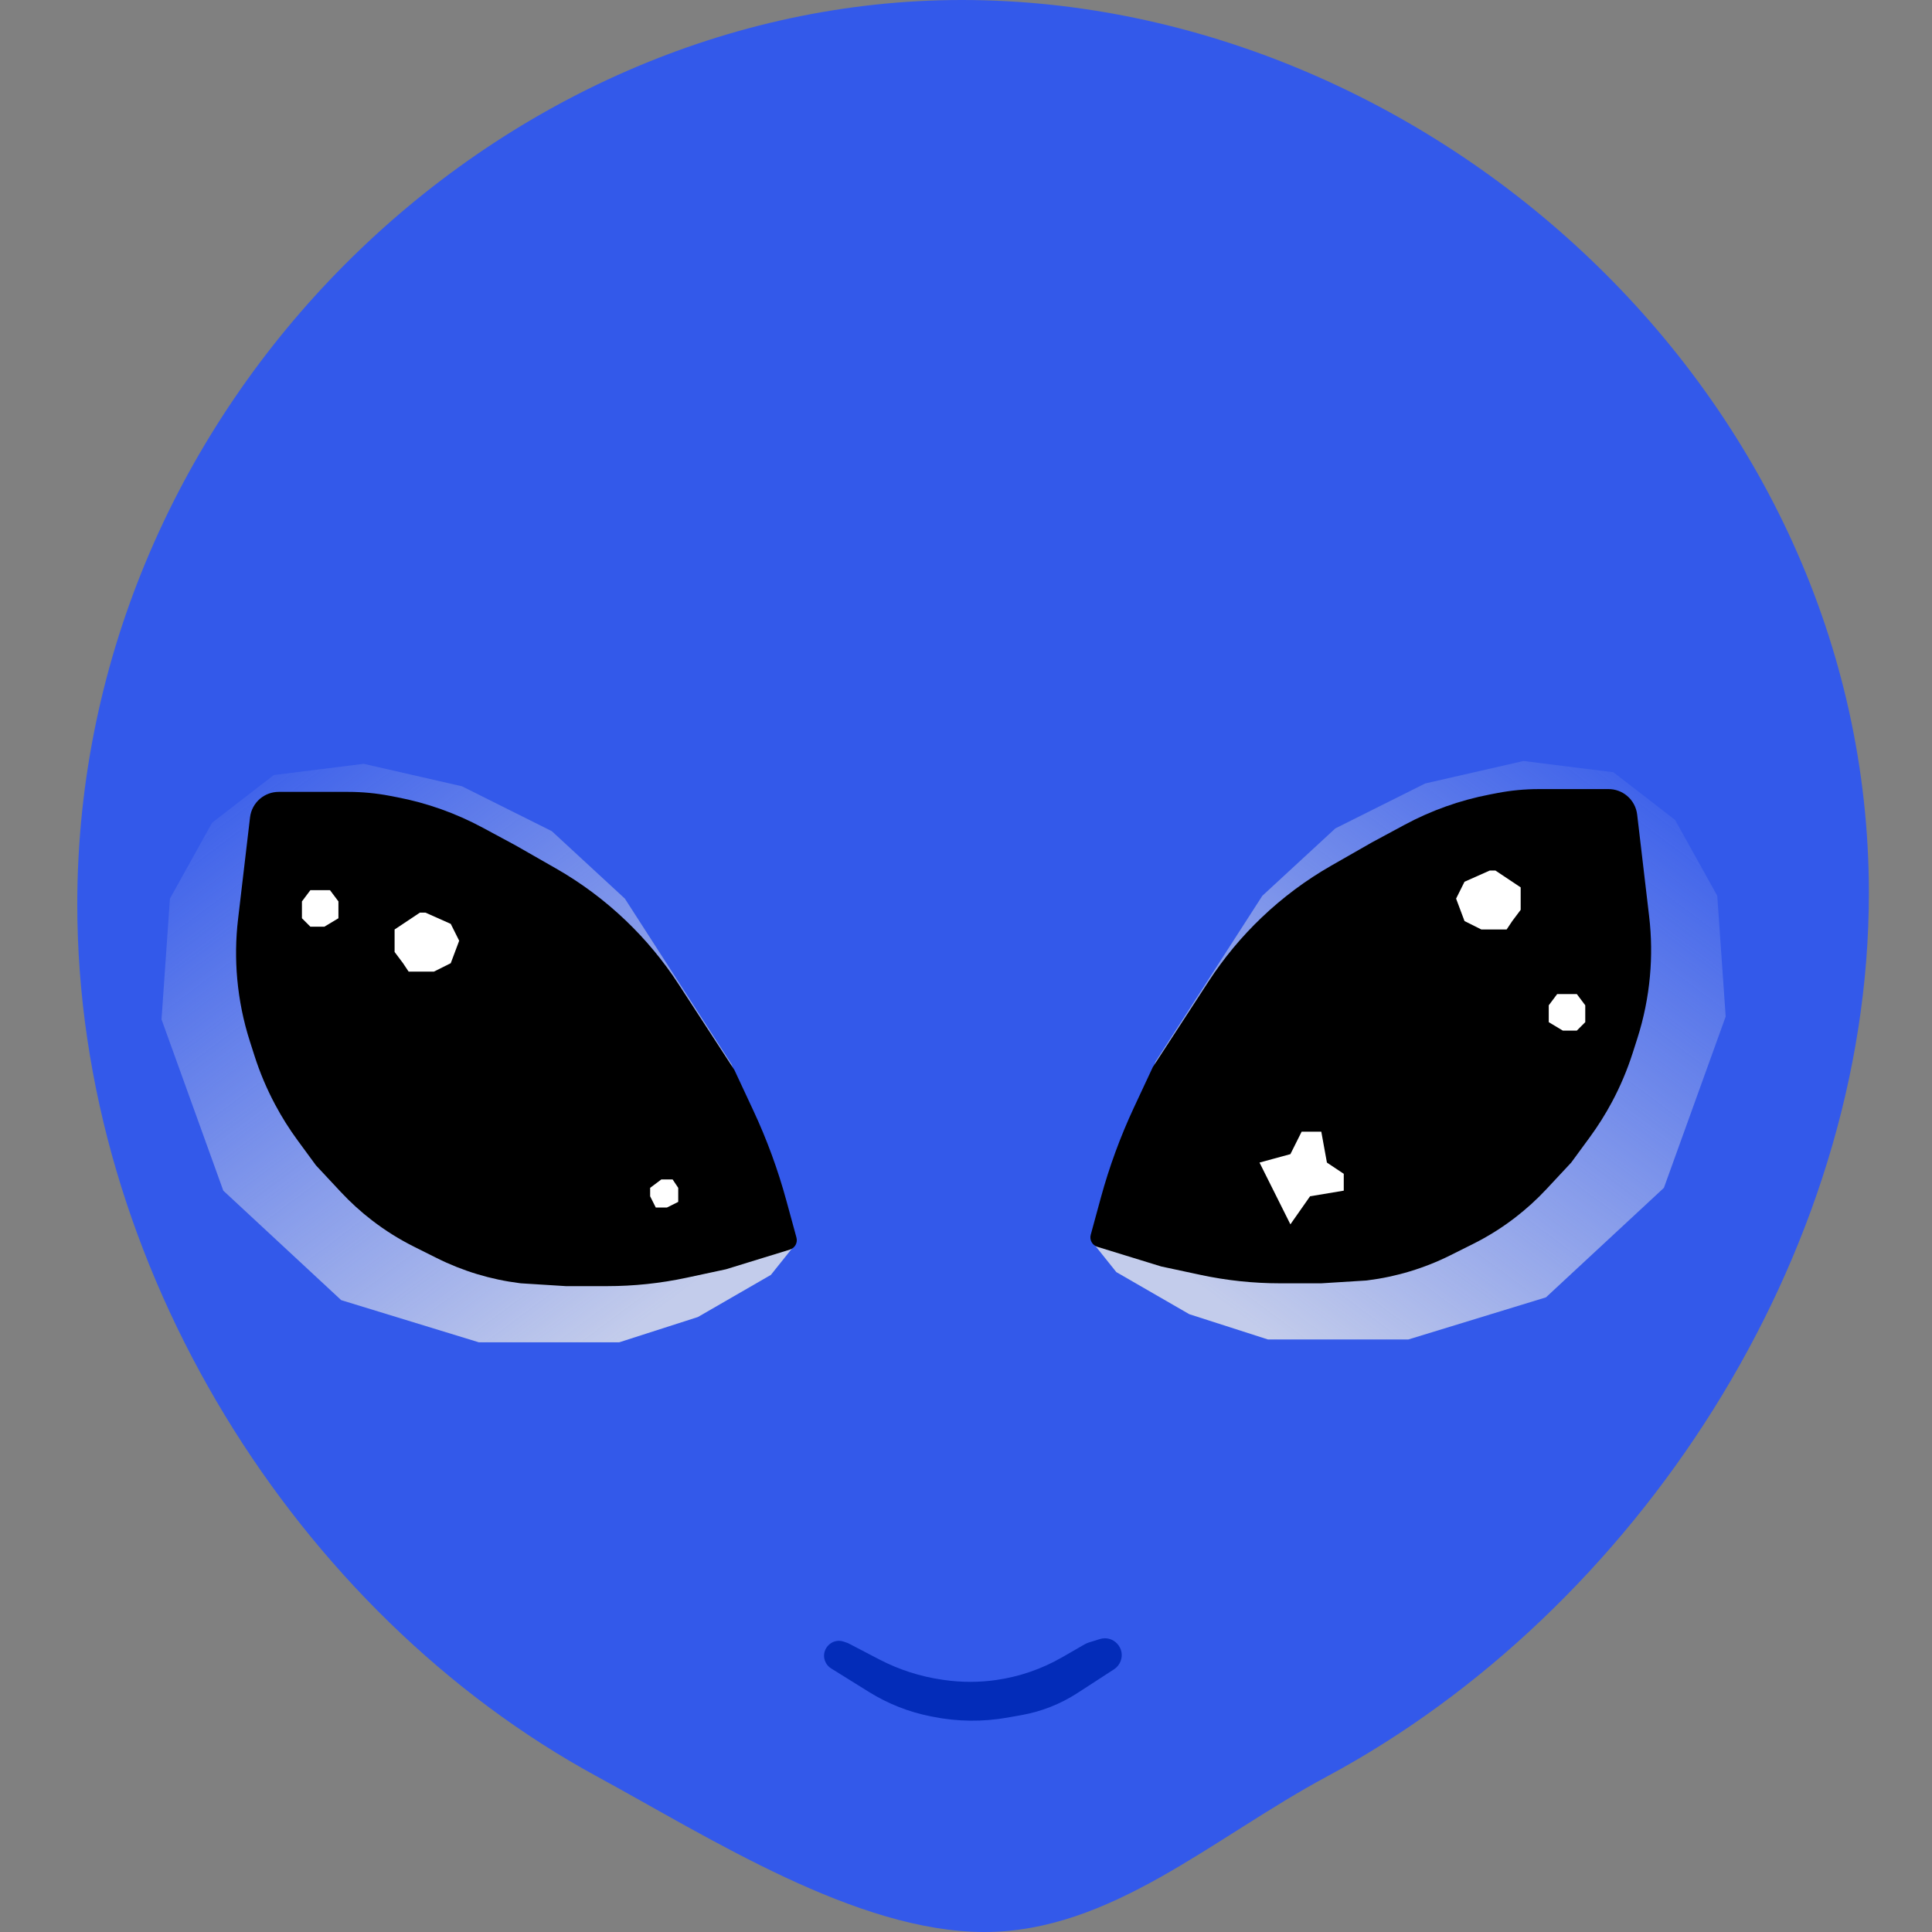 <svg width="100" height="100" viewBox="0 0 100 100" fill="none" xmlns="http://www.w3.org/2000/svg">
<rect x="0" y="0" width="100" height="100" fill="#808080" stroke="none"/>
<path d="M96.733 46.221C96.733 65.066 84.622 83.395 68.696 91.944C62.777 95.121 57.494 100 50.948 100C44.328 100 36.736 95.124 30.89 91.944C15.397 83.518 4 65.569 4 46.802C4 20.954 25.622 0 49.785 0C73.947 0 96.733 20.373 96.733 46.221Z" fill="#3359EA"/>
<path d="M44.988 87.582L43.019 86.357C42.905 86.286 42.811 86.187 42.747 86.069C42.411 85.448 43.018 84.738 43.684 84.975L43.899 85.051L45.512 85.892C46.537 86.426 47.644 86.781 48.788 86.944L48.881 86.957C49.77 87.084 50.673 87.084 51.562 86.957C52.764 86.786 53.923 86.387 54.976 85.781L56.132 85.115C56.206 85.073 56.284 85.038 56.365 85.013L56.928 84.838C57.625 84.621 58.264 85.305 58.001 85.986C57.934 86.157 57.816 86.303 57.662 86.403L55.769 87.631C54.889 88.201 53.905 88.59 52.873 88.773L52.143 88.903C50.873 89.128 49.572 89.115 48.307 88.863L48.155 88.833C47.033 88.61 45.96 88.186 44.988 87.582Z" fill="#032CB9"/>
<path d="M86.704 42.442L83.507 39.971L78.856 39.389L73.768 40.552L69.117 42.878L65.338 46.366L59.815 54.942L56.617 64.389L57.78 65.843L61.559 68.023L65.629 69.331H72.896L80.018 67.151L86.123 61.483L89.321 52.616L88.885 46.366L86.704 42.442Z" fill="url(#paint0_linear_684_2778)"/>
<path d="M62.562 50.789L59.669 55.233L58.685 57.34C57.986 58.839 57.416 60.395 56.98 61.991L56.653 63.19L56.49 63.79L56.456 63.913C56.384 64.178 56.535 64.454 56.799 64.535L57.271 64.68L58.216 64.971L60.105 65.552L62.14 65.988C63.493 66.278 64.873 66.424 66.256 66.424H66.283H68.39L70.716 66.279L70.784 66.271C72.278 66.084 73.729 65.644 75.076 64.971L76.252 64.383C77.017 64.001 77.743 63.546 78.421 63.024C79 62.579 79.542 62.086 80.041 61.552L81.326 60.174L82.279 58.874C82.709 58.288 83.097 57.672 83.439 57.031C83.871 56.221 84.228 55.374 84.508 54.5L84.748 53.75C85.082 52.707 85.301 51.622 85.4 50.531C85.494 49.507 85.481 48.468 85.361 47.446L84.739 42.161C84.694 41.781 84.506 41.433 84.212 41.189C83.944 40.965 83.606 40.843 83.257 40.843H79.655C78.93 40.843 78.206 40.912 77.494 41.049L77.115 41.122C75.571 41.419 74.081 41.949 72.697 42.694L71.006 43.605L68.903 44.807C67.597 45.553 66.387 46.455 65.299 47.494C64.262 48.483 63.344 49.589 62.562 50.789Z" fill="black"/>
<path d="M66.791 63.372L65.192 60.174L66.791 59.738L67.373 58.575H68.39L68.681 60.174L69.553 60.756V61.628L67.809 61.919L66.791 63.372Z" fill="white"/>
<path d="M75.803 45.639L77.111 45.058H77.402L78.274 45.639L78.71 45.93V46.512V47.093L78.274 47.674L77.983 48.11H77.402H76.675L75.803 47.674L75.367 46.512L75.803 45.639Z" fill="white"/>
<path d="M80.163 52.035L80.599 51.453H80.89H81.617L82.053 52.035V52.325V52.907L81.617 53.343H80.89L80.163 52.907V52.035Z" fill="white"/>
<path d="M10.976 42.587L14.174 40.116L18.825 39.535L23.912 40.698L28.564 43.023L32.343 46.512L37.866 55.087L41.063 64.535L39.901 65.988L36.122 68.169L32.052 69.477H24.784L17.662 67.296L11.558 61.628L8.36 52.762L8.796 46.512L10.976 42.587Z" fill="url(#paint1_linear_684_2778)"/>
<path d="M35.118 50.935L38.011 55.378L38.995 57.486C39.695 58.985 40.265 60.541 40.7 62.137L41.028 63.336L41.191 63.935L41.224 64.058C41.297 64.324 41.145 64.599 40.882 64.68L40.41 64.826L39.465 65.116L37.575 65.698L35.541 66.134C34.188 66.424 32.808 66.57 31.425 66.57H31.398H29.291L26.965 66.424L26.897 66.416C25.403 66.229 23.951 65.79 22.605 65.116L21.429 64.528C20.664 64.146 19.938 63.691 19.26 63.169C18.68 62.724 18.139 62.231 17.64 61.697L16.355 60.32L15.401 59.02C14.971 58.434 14.584 57.818 14.242 57.176C13.81 56.367 13.452 55.52 13.172 54.645L12.932 53.895C12.598 52.852 12.379 51.767 12.28 50.676C12.187 49.652 12.2 48.613 12.32 47.592L12.942 42.306C12.987 41.927 13.175 41.579 13.469 41.334C13.737 41.111 14.075 40.988 14.424 40.988H18.026C18.751 40.988 19.475 41.057 20.187 41.194L20.566 41.267C22.11 41.564 23.599 42.094 24.984 42.84L26.674 43.75L28.778 44.952C30.084 45.698 31.294 46.601 32.382 47.639C33.418 48.628 34.337 49.734 35.118 50.935Z" fill="black"/>
<path d="M23.331 47.82L22.023 47.238H21.732L20.86 47.82L20.424 48.11V48.692V49.273L20.86 49.855L21.151 50.291H21.732H22.459L23.331 49.855L23.767 48.692L23.331 47.82Z" fill="white"/>
<path d="M17.517 46.657L17.081 46.076H16.791H16.064L15.628 46.657V46.948V47.529L16.064 47.965H16.791L17.517 47.529V46.657Z" fill="white"/>
<path d="M33.651 61.483L34.232 61.047H34.814L35.105 61.483V61.919V62.209L34.523 62.5H33.942L33.651 61.919V61.483Z" fill="white"/>
<defs>
<linearGradient id="paint0_linear_684_2778" x1="62.867" y1="67.151" x2="85.396" y2="36.919" gradientUnits="userSpaceOnUse">
<stop stop-color="#C3CCEB"/>
<stop offset="1" stop-color="#C3CCEB" stop-opacity="0"/>
</linearGradient>
<linearGradient id="paint1_linear_684_2778" x1="34.813" y1="67.296" x2="12.284" y2="37.064" gradientUnits="userSpaceOnUse">
<stop stop-color="#C3CCEB"/>
<stop offset="1" stop-color="#C3CCEB" stop-opacity="0"/>
</linearGradient>
</defs>
</svg>
